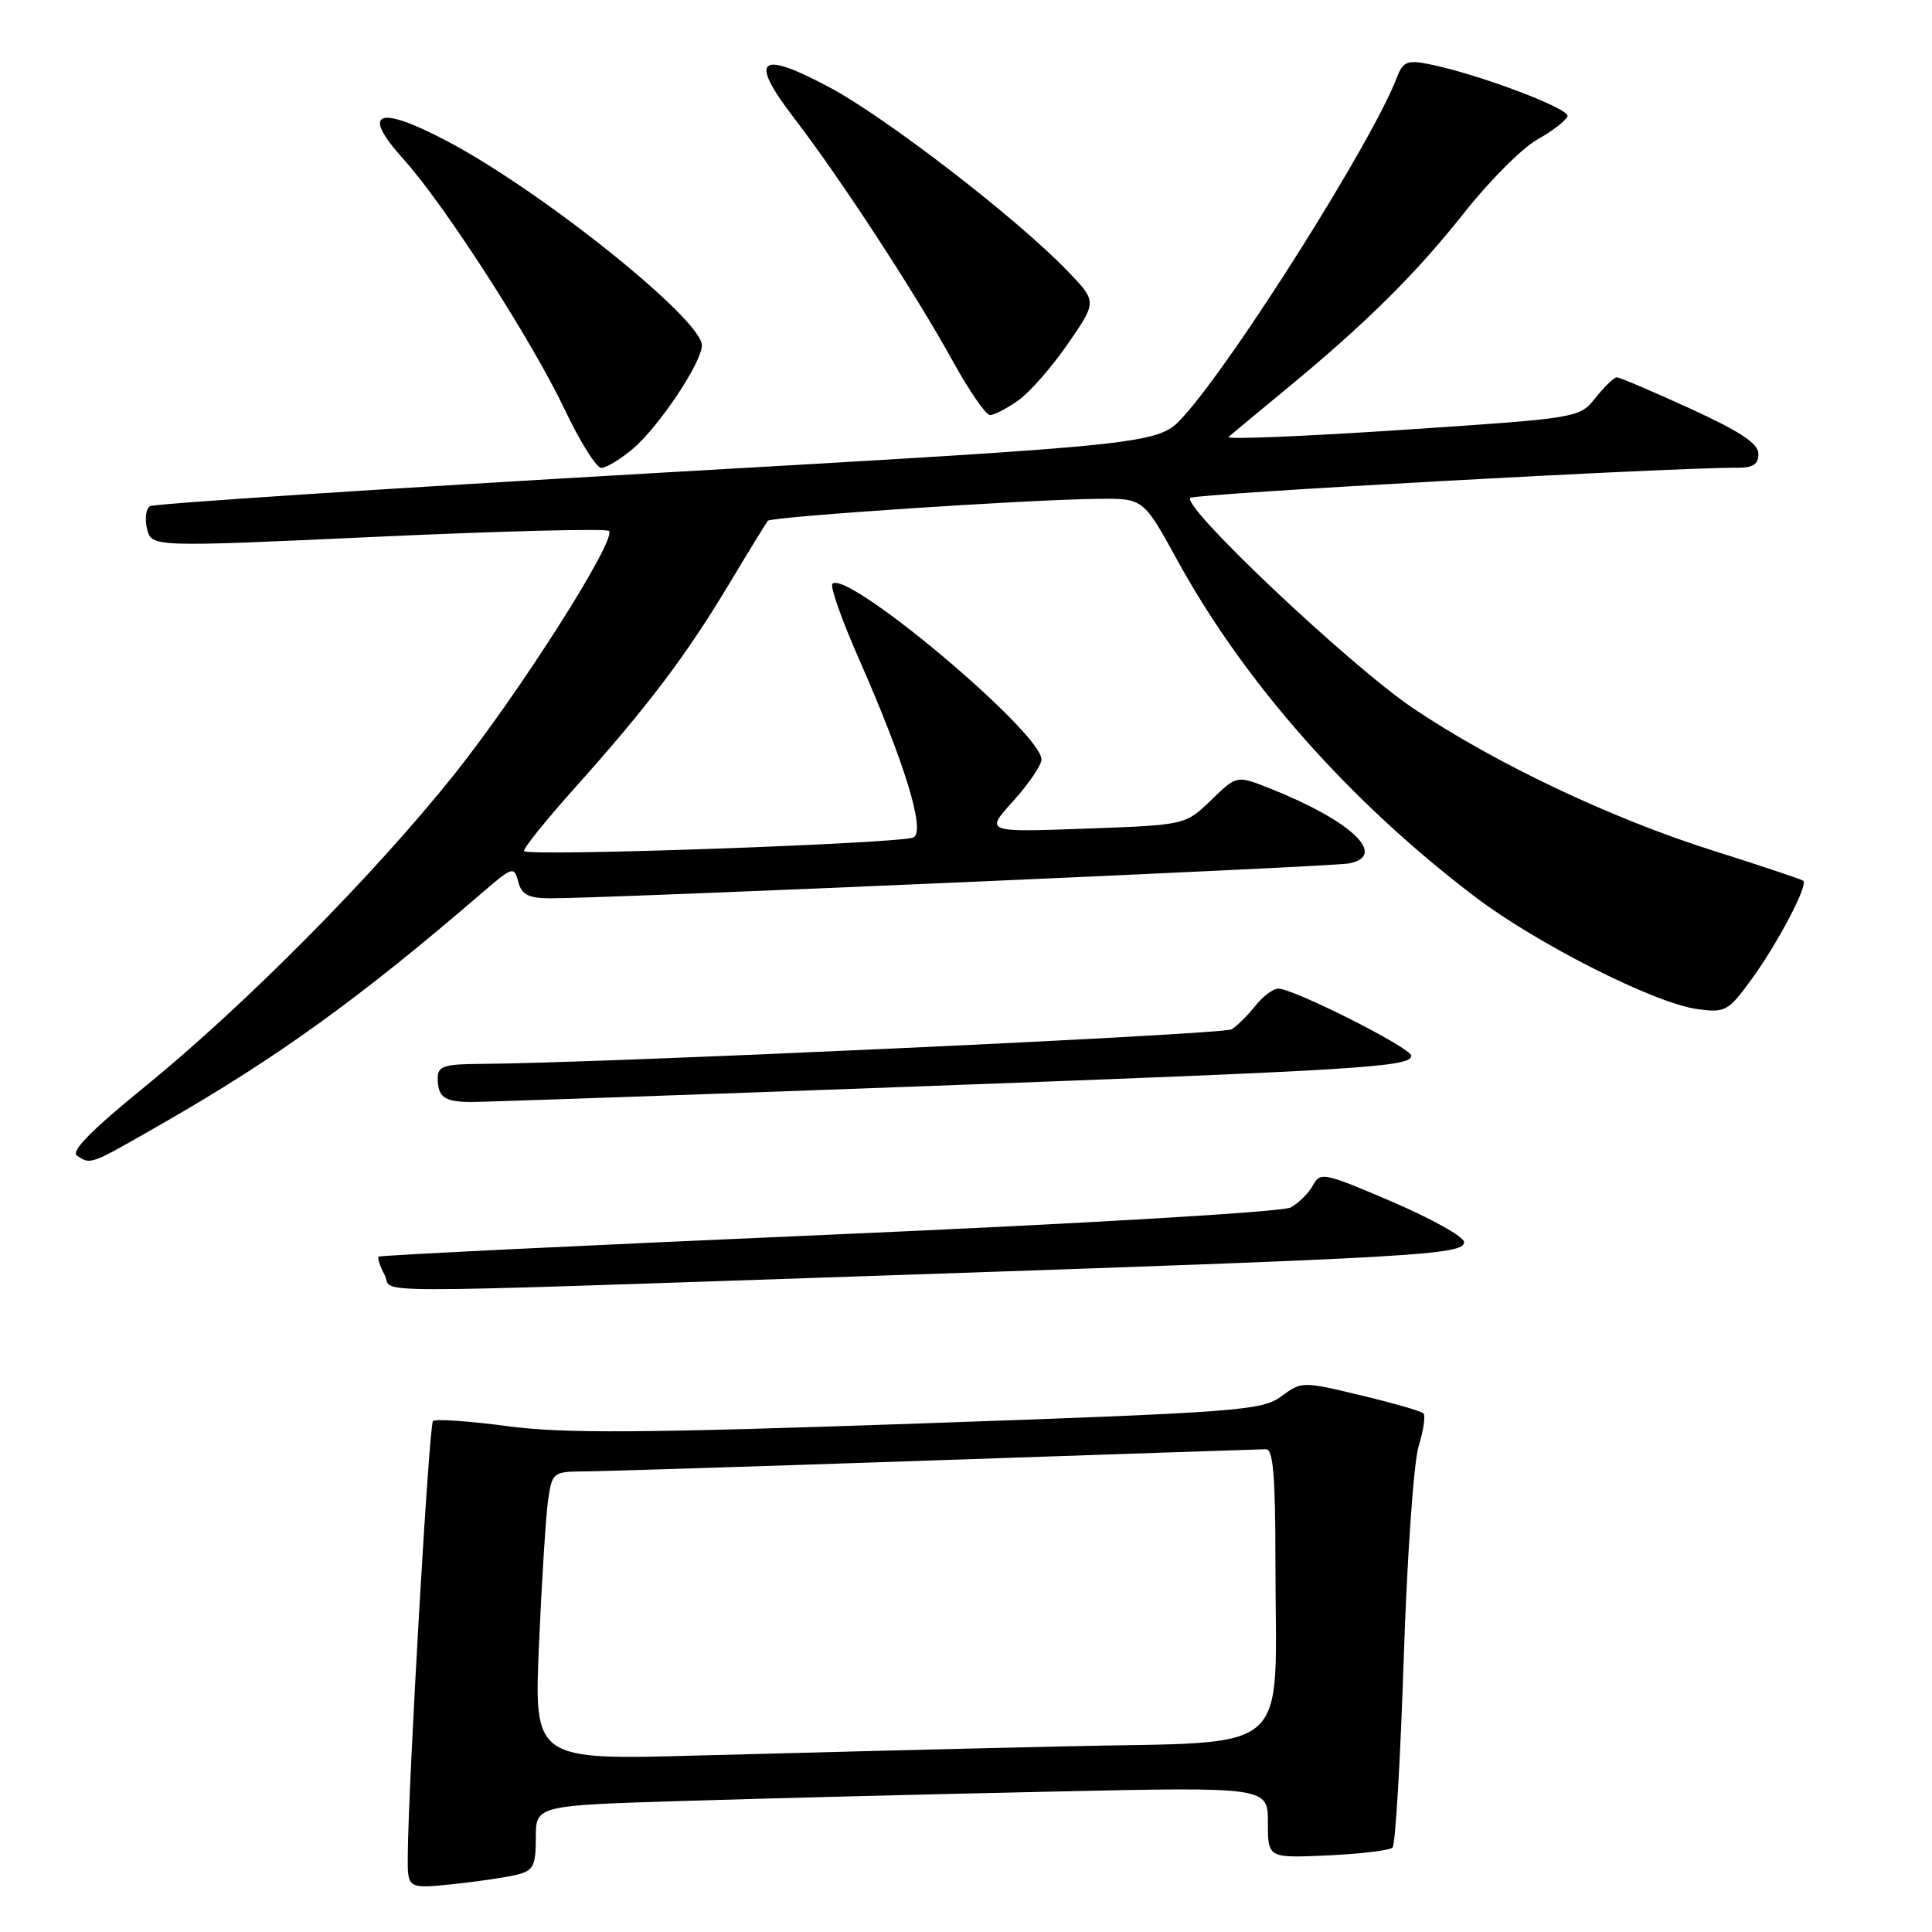 <?xml version="1.0" encoding="UTF-8" standalone="no"?>
<!DOCTYPE svg PUBLIC "-//W3C//DTD SVG 1.1//EN" "http://www.w3.org/Graphics/SVG/1.1/DTD/svg11.dtd" >
<svg xmlns="http://www.w3.org/2000/svg" xmlns:xlink="http://www.w3.org/1999/xlink" version="1.1" viewBox="0 0 256 256">
 <g >
 <path fill="currentColor"
d=" M 68.53 248.40 C 70.68 247.86 71.00 247.22 71.00 243.51 C 71.00 239.23 71.00 239.23 90.75 238.63 C 101.61 238.29 123.44 237.74 139.25 237.40 C 168.00 236.77 168.00 236.77 168.00 241.49 C 168.00 246.21 168.00 246.21 175.92 245.85 C 180.28 245.65 184.15 245.19 184.52 244.81 C 184.90 244.44 185.56 233.19 186.00 219.81 C 186.44 206.44 187.32 193.77 187.97 191.66 C 188.62 189.54 188.91 187.57 188.61 187.28 C 188.32 186.98 184.57 185.90 180.29 184.88 C 172.57 183.03 172.47 183.04 169.77 185.03 C 167.21 186.91 164.15 187.14 121.77 188.62 C 84.94 189.90 74.77 189.97 67.21 188.97 C 62.11 188.29 57.68 187.99 57.37 188.30 C 56.85 188.82 54.11 236.15 54.03 245.89 C 54.00 250.28 54.00 250.28 60.03 249.66 C 63.34 249.31 67.16 248.75 68.53 248.40 Z  M 117.50 169.00 C 188.10 166.61 194.00 166.27 194.00 164.58 C 194.00 163.89 189.72 161.50 184.49 159.25 C 175.45 155.37 174.93 155.26 173.97 157.06 C 173.41 158.10 172.08 159.42 171.01 160.00 C 169.90 160.59 143.65 162.14 109.78 163.61 C 77.18 165.03 50.35 166.33 50.17 166.51 C 49.99 166.68 50.34 167.77 50.95 168.91 C 52.31 171.45 45.07 171.44 117.50 169.00 Z  M 21.52 148.87 C 36.77 140.13 47.68 132.25 63.80 118.37 C 67.93 114.81 68.12 114.75 68.67 116.83 C 69.11 118.55 69.99 119.01 72.87 119.03 C 79.71 119.08 176.50 114.85 178.75 114.41 C 183.96 113.38 179.04 108.73 168.19 104.44 C 163.87 102.73 163.87 102.73 160.47 106.03 C 157.07 109.32 157.07 109.32 143.79 109.80 C 130.51 110.28 130.51 110.28 134.26 106.14 C 136.32 103.86 138.00 101.38 138.00 100.64 C 138.00 97.06 112.25 75.42 110.30 77.36 C 109.97 77.69 111.53 82.14 113.78 87.23 C 119.91 101.17 122.62 110.00 121.07 110.95 C 119.77 111.76 70.18 113.52 69.45 112.78 C 69.22 112.56 72.23 108.80 76.14 104.43 C 85.79 93.65 90.89 86.91 96.55 77.48 C 99.18 73.09 101.52 69.28 101.74 69.01 C 102.20 68.46 136.20 66.19 145.50 66.10 C 151.50 66.03 151.50 66.03 156.00 74.23 C 164.91 90.48 178.88 106.26 195.50 118.87 C 203.70 125.09 219.29 132.96 224.90 133.71 C 228.60 134.21 228.99 134.00 232.01 129.87 C 235.51 125.09 239.64 117.25 238.94 116.70 C 238.70 116.51 233.32 114.71 226.98 112.71 C 213.44 108.43 198.09 101.14 187.25 93.85 C 178.86 88.19 156.48 67.06 157.73 65.97 C 158.38 65.41 221.80 61.92 230.25 61.98 C 232.27 61.99 233.00 61.51 233.00 60.14 C 233.00 58.77 230.62 57.19 223.96 54.14 C 218.98 51.86 214.61 50.00 214.24 50.00 C 213.88 50.00 212.61 51.21 211.42 52.70 C 209.27 55.40 209.27 55.40 185.67 56.97 C 172.68 57.83 162.38 58.25 162.78 57.90 C 163.18 57.55 166.65 54.66 170.50 51.49 C 181.11 42.74 187.63 36.27 194.17 28.00 C 197.43 23.88 201.73 19.59 203.73 18.47 C 205.72 17.36 207.51 15.97 207.70 15.40 C 208.04 14.38 195.65 9.73 189.26 8.48 C 186.43 7.93 185.89 8.17 185.06 10.34 C 181.90 18.65 163.69 47.57 156.82 55.18 C 153.50 58.87 153.50 58.87 87.19 62.66 C 50.72 64.75 20.43 66.74 19.88 67.07 C 19.33 67.41 19.16 68.77 19.49 70.09 C 20.09 72.50 20.09 72.50 50.08 71.12 C 66.58 70.36 80.35 70.02 80.69 70.35 C 81.78 71.44 68.77 91.90 60.09 102.74 C 49.43 116.07 32.44 133.20 19.22 143.97 C 12.02 149.83 9.32 152.58 10.22 153.15 C 12.08 154.34 11.81 154.44 21.52 148.87 Z  M 121.00 143.98 C 180.53 141.78 187.00 141.38 187.00 139.89 C 187.00 138.86 171.43 131.00 169.38 131.00 C 168.70 131.00 167.32 132.03 166.32 133.30 C 165.32 134.56 163.91 135.95 163.20 136.39 C 162.06 137.08 79.38 140.89 63.75 140.97 C 58.85 141.00 58.00 141.27 58.00 142.83 C 58.00 145.38 58.86 146.00 62.42 146.02 C 64.11 146.02 90.47 145.11 121.00 143.98 Z  M 83.82 59.50 C 87.29 56.58 93.00 48.03 93.00 45.76 C 93.00 42.30 71.71 25.24 59.15 18.65 C 49.98 13.83 47.77 14.79 53.48 21.11 C 58.87 27.07 70.48 45.11 74.82 54.25 C 76.84 58.51 79.03 62.00 79.67 62.00 C 80.32 62.00 82.18 60.87 83.82 59.50 Z  M 134.95 53.04 C 136.47 51.96 139.43 48.57 141.53 45.51 C 145.36 39.96 145.36 39.96 141.43 35.88 C 134.75 28.95 117.58 15.70 110.02 11.63 C 100.54 6.54 99.14 7.73 105.24 15.67 C 111.31 23.57 121.33 38.92 126.19 47.75 C 128.39 51.74 130.63 55.00 131.19 55.00 C 131.74 55.00 133.43 54.12 134.95 53.04 Z  M 71.42 217.86 C 71.79 209.41 72.33 200.81 72.63 198.75 C 73.16 195.11 73.30 195.00 77.34 194.97 C 79.63 194.96 100.62 194.30 124.00 193.50 C 147.38 192.70 167.06 192.04 167.75 192.03 C 168.70 192.01 169.00 195.63 169.00 206.86 C 169.00 233.24 171.90 230.68 141.13 231.40 C 126.48 231.73 104.66 232.28 92.63 232.61 C 70.76 233.22 70.76 233.22 71.42 217.86 Z "/>
</g>
</svg>